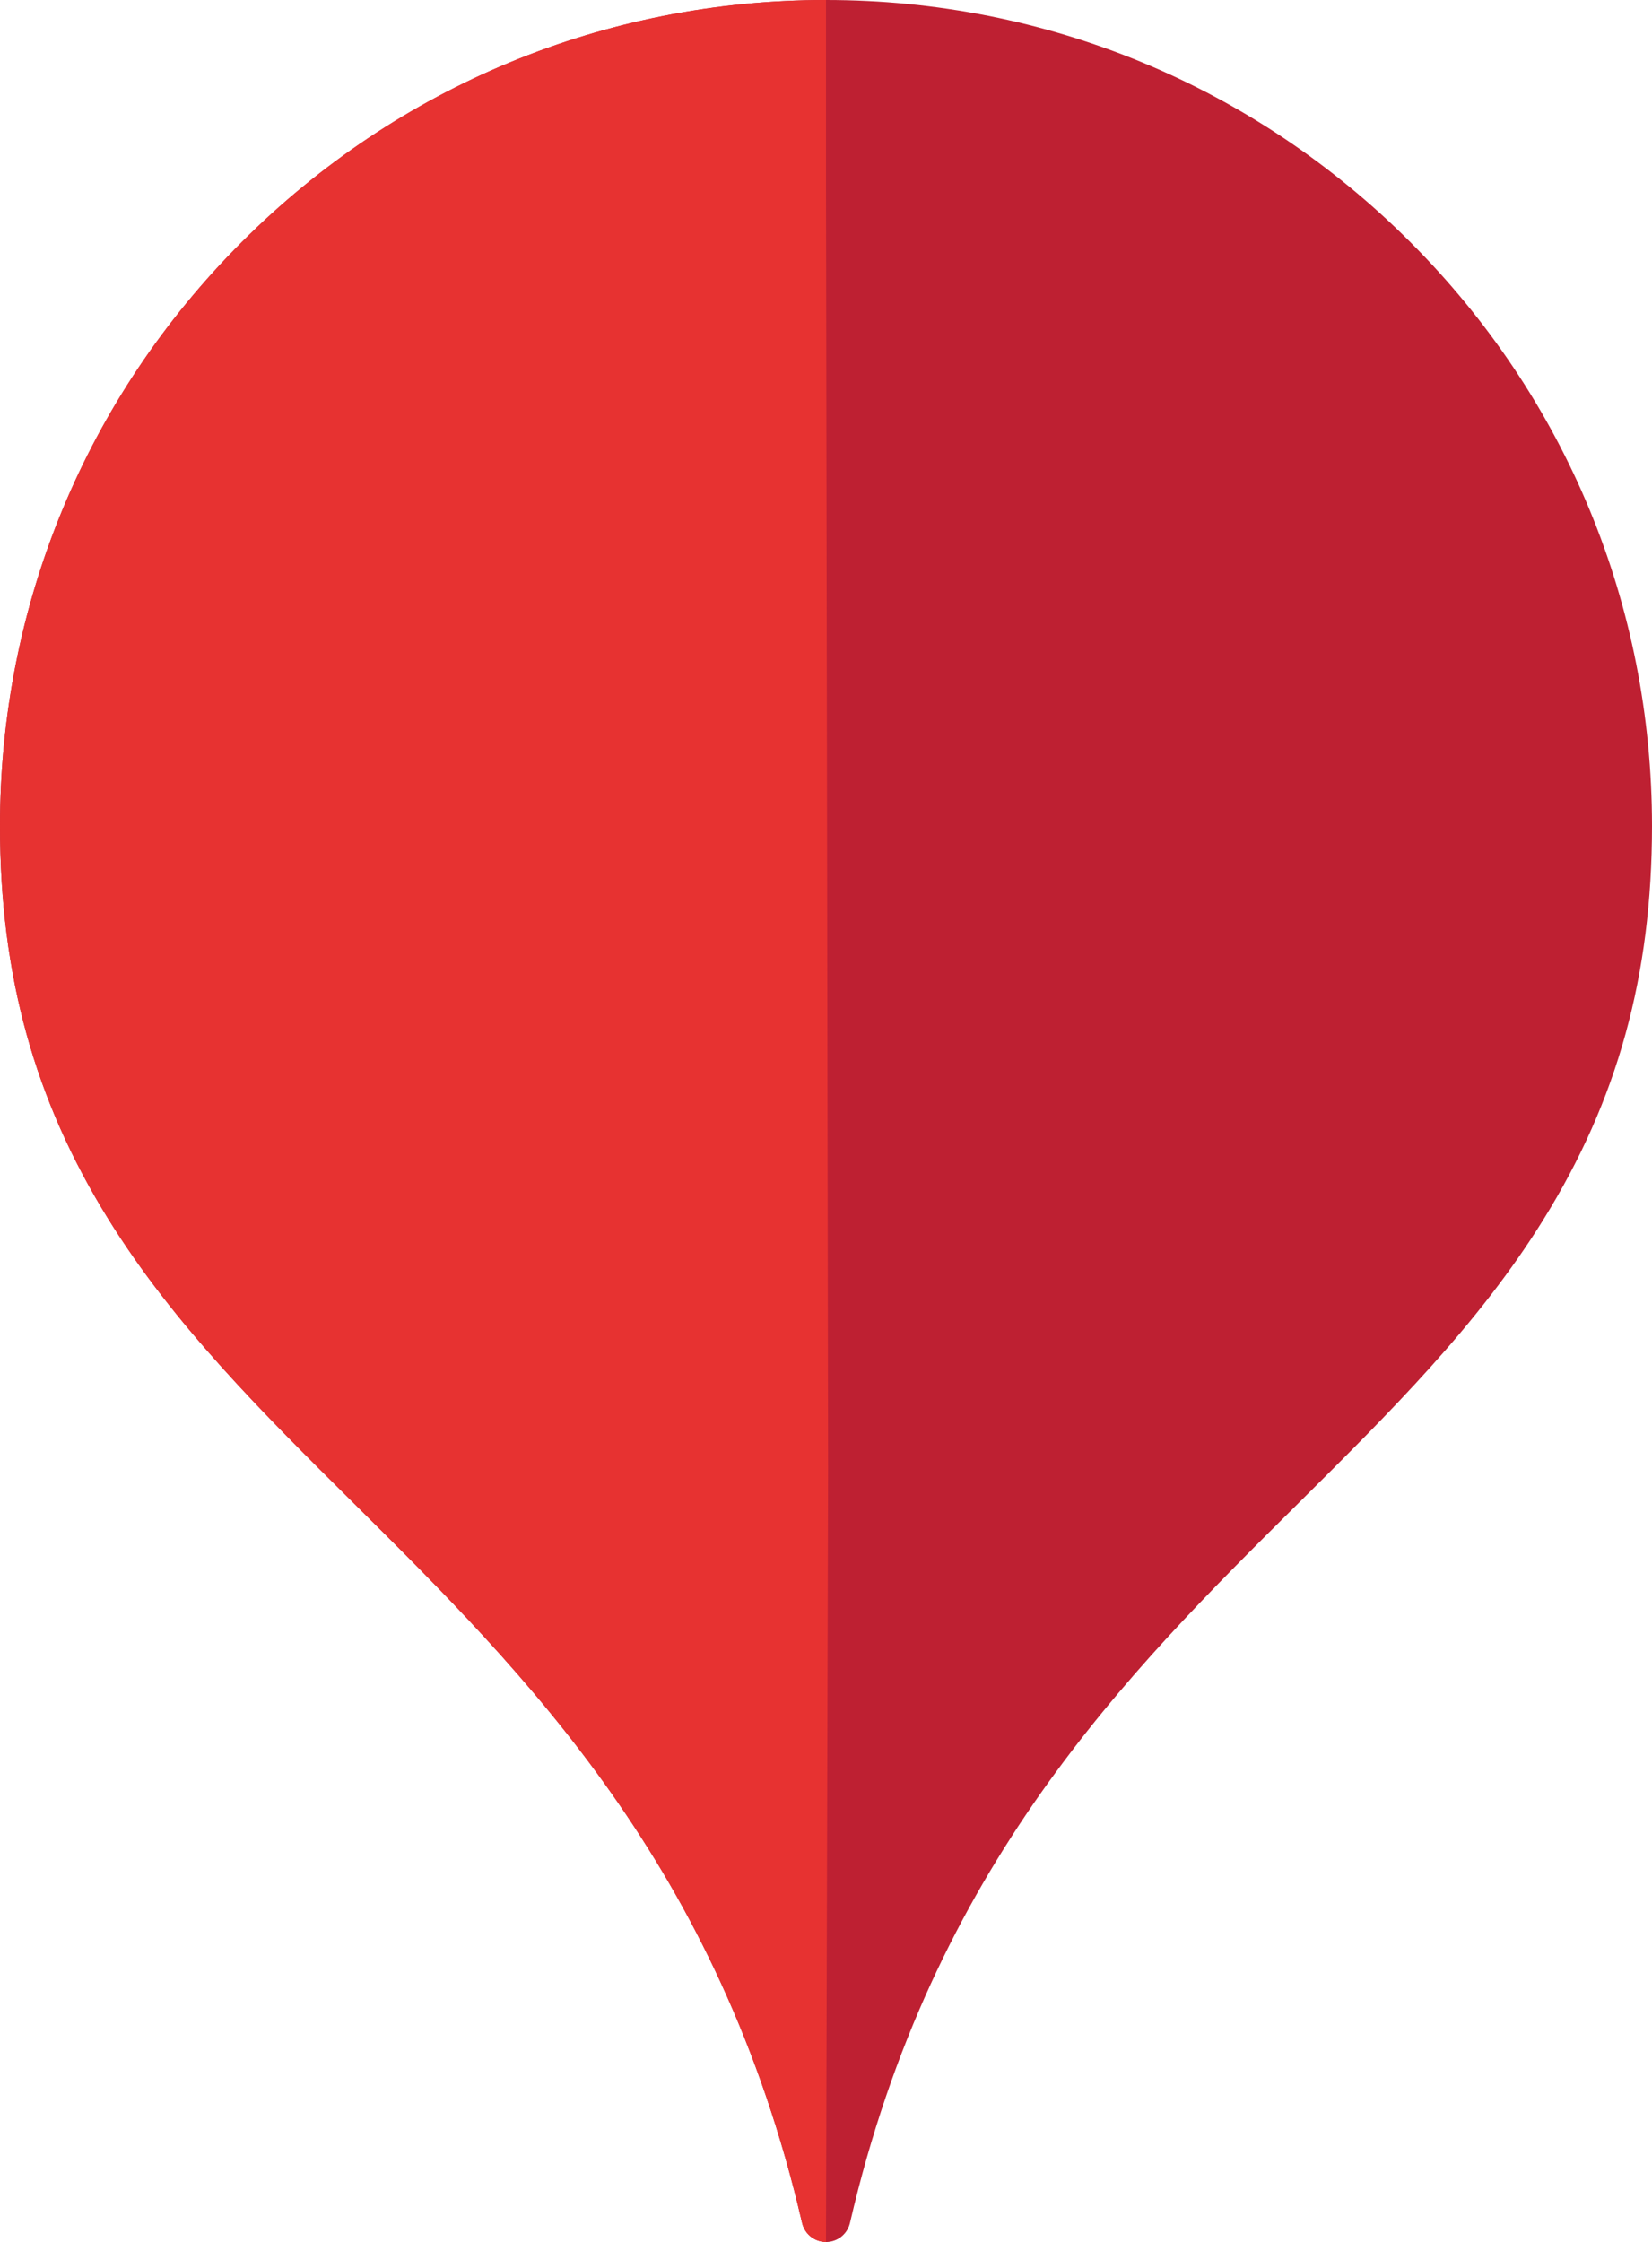 <svg version="1.1" id="图层_1" x="0px" y="0px" width="132.625px" height="180px" viewBox="0 0 132.625 180" enable-background="new 0 0 132.625 180" xml:space="preserve" xmlns="http://www.w3.org/2000/svg" xmlns:xlink="http://www.w3.org/1999/xlink" xmlns:xml="http://www.w3.org/XML/1998/namespace">
  <path fill="#BE2032" d="M113.208,19.422C100.681,6.896,84.032,0,66.314,0h-0.001C48.599,0,31.945,6.896,19.422,19.422
	C6.898,31.946,0,48.601,0,66.314c0,11.974,2.769,22.01,8.709,31.579c5.25,8.455,12.281,15.438,19.734,22.834
	c13.738,13.629,29.313,29.09,35.949,57.739c0.207,0.896,1.002,1.529,1.92,1.531V180c0.001,0,0.003,0,0.004,0
	c0.92,0,1.713-0.635,1.921-1.531c6.636-28.645,22.216-44.104,35.957-57.739c7.447-7.396,14.486-14.379,19.724-22.834
	c5.943-9.569,8.707-19.604,8.707-31.579C132.625,48.601,125.732,31.946,113.208,19.422z" class="color c1"/>
  <path fill="#E73231" d="M66.313,14.384V0c-17.714,0-34.368,6.896-46.89,19.422C6.898,31.946,0,48.601,0,66.314
	c0,11.974,2.769,22.009,8.709,31.579c5.25,8.455,12.282,15.438,19.735,22.834c13.738,13.629,29.313,29.09,35.949,57.739
	c0.207,0.896,1.002,1.529,1.92,1.531L66.479,118v-0.27L66.313,14.384z" class="color c2"/>
</svg>